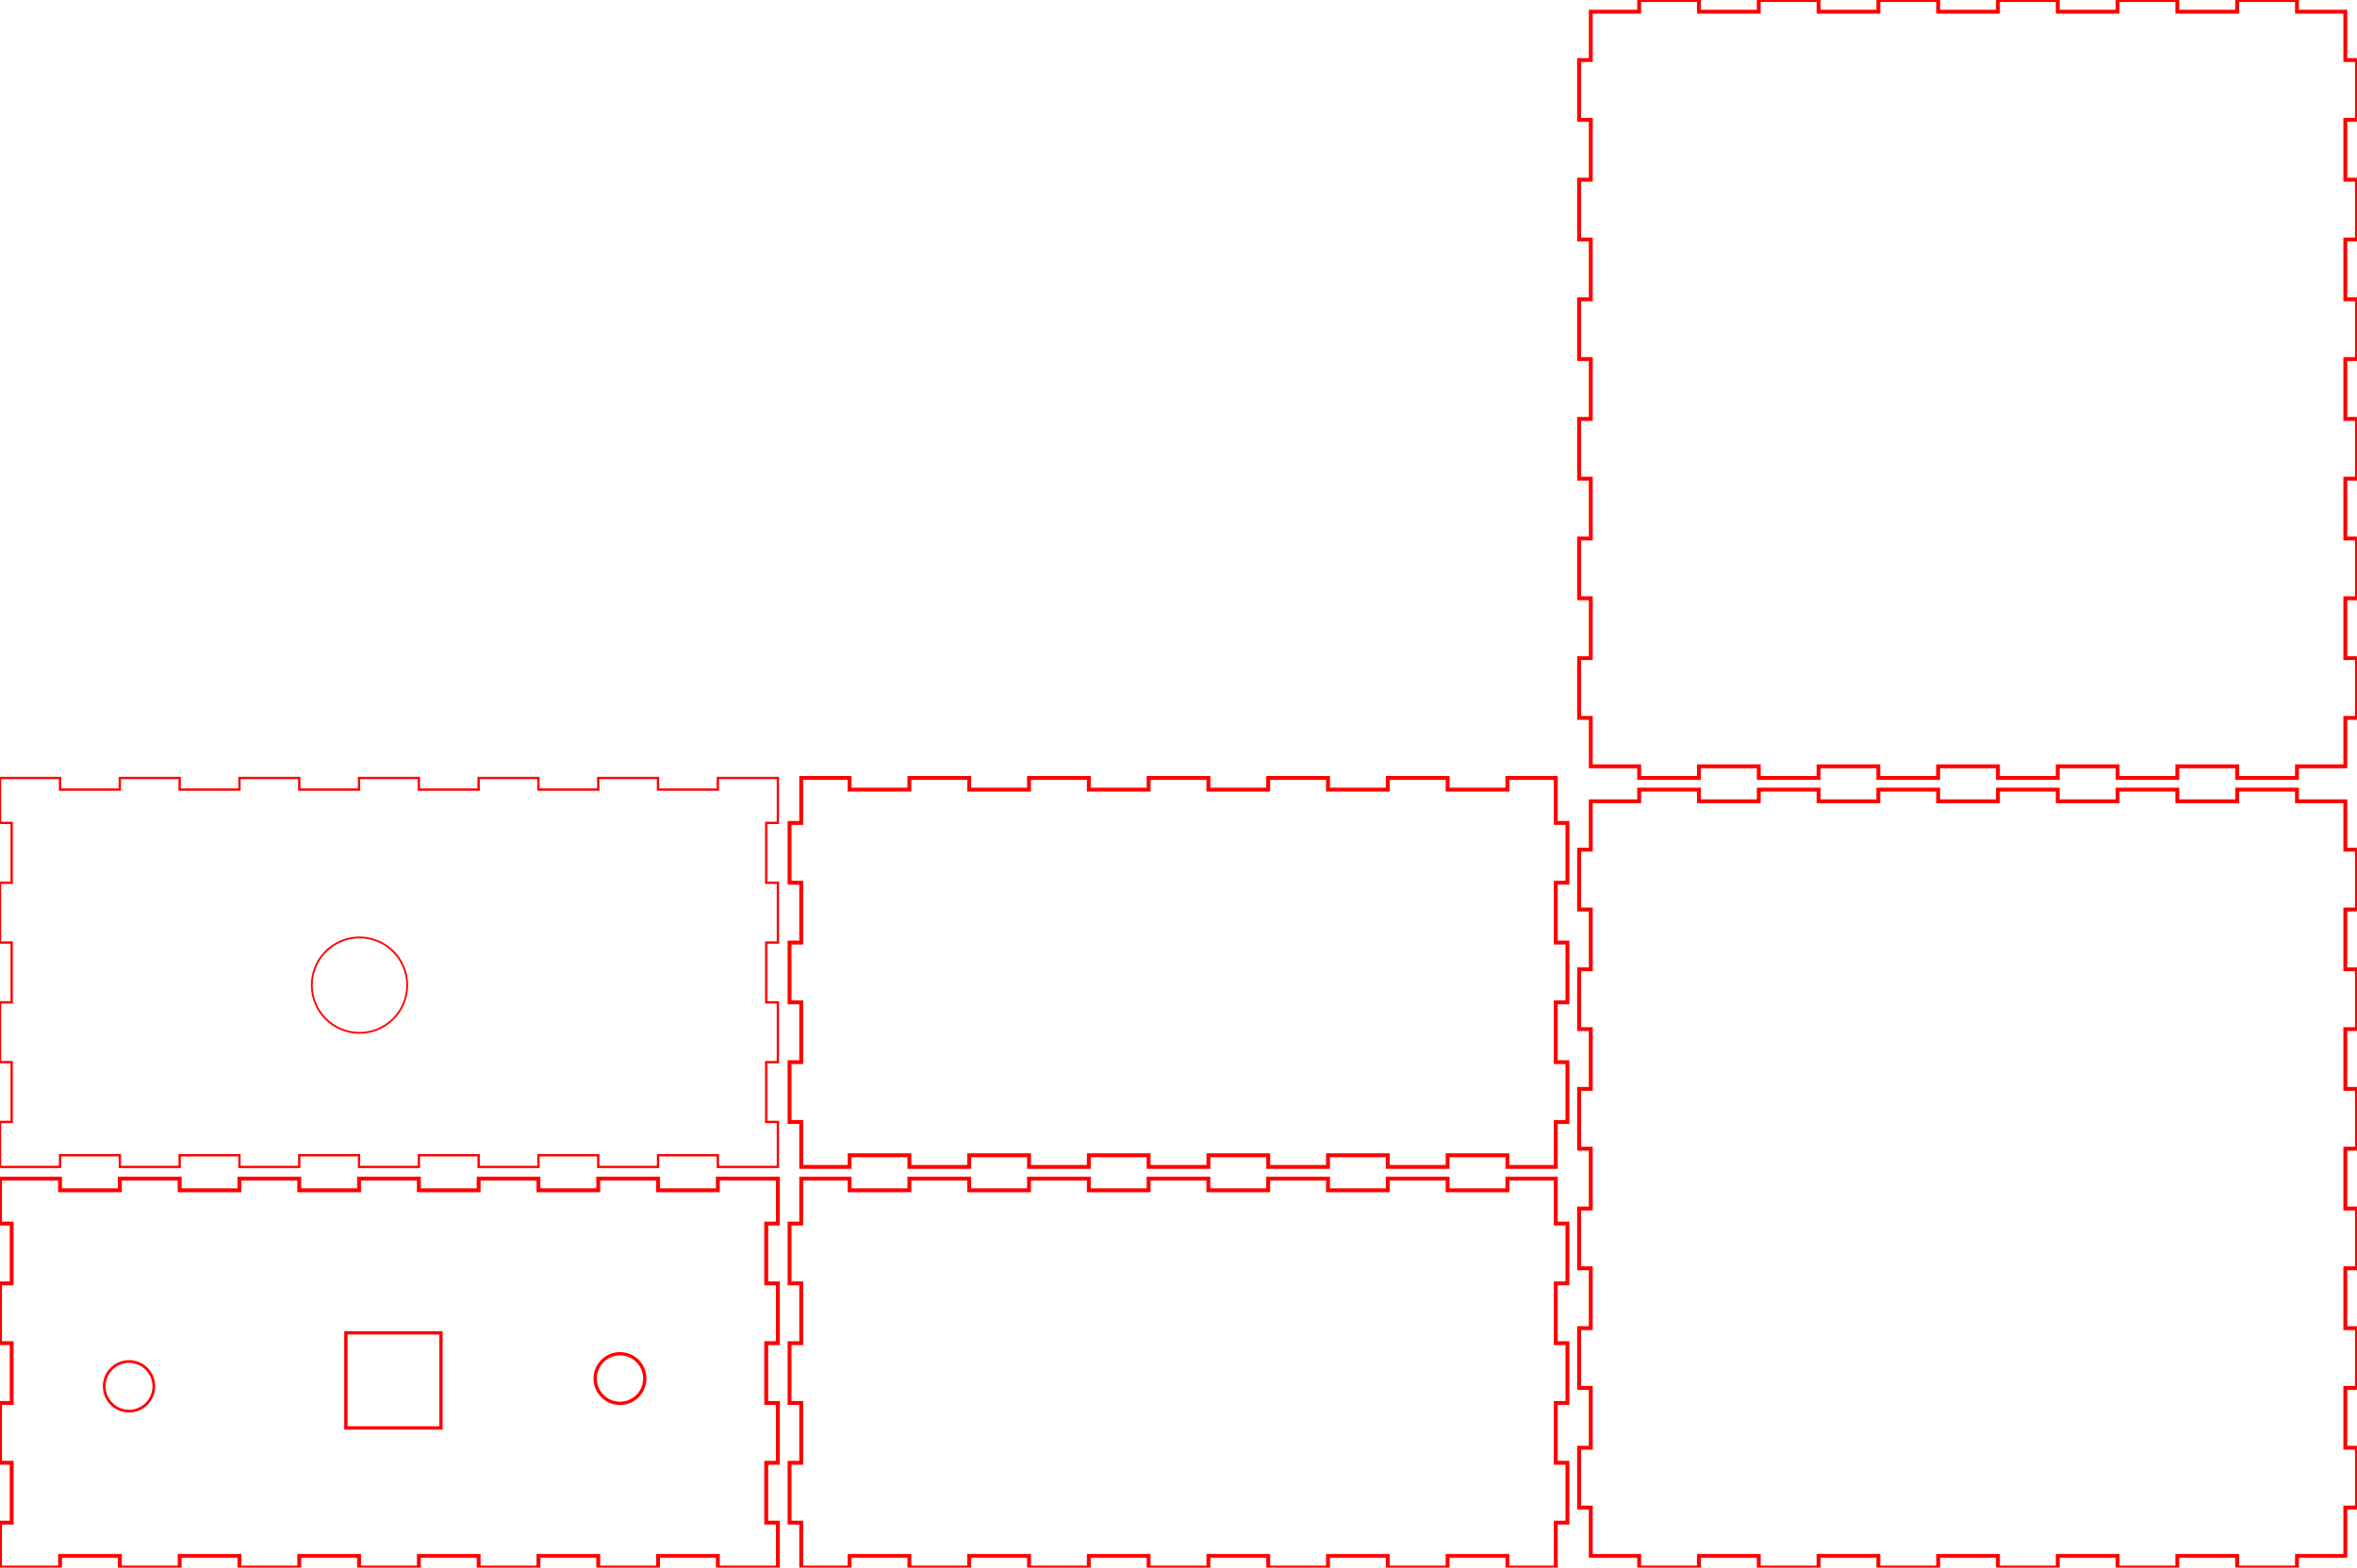 <?xml version="1.0" encoding="UTF-8" standalone="no"?>
<svg
   xmlns:dc="http://purl.org/dc/elements/1.1/"
   xmlns:cc="http://creativecommons.org/ns#"
   xmlns:rdf="http://www.w3.org/1999/02/22-rdf-syntax-ns#"
   xmlns:svg="http://www.w3.org/2000/svg"
   xmlns="http://www.w3.org/2000/svg"
   xmlns:sodipodi="http://sodipodi.sourceforge.net/DTD/sodipodi-0.dtd"
   xmlns:inkscape="http://www.inkscape.org/namespaces/inkscape"
   width="606mm"
   height="403mm"
   viewBox="0 0 606 403"
   version="1.1"
   preserveAspectRatio="xMidYMid meet"
   id="svg84"
   sodipodi:docname="box3.svg"
   inkscape:version="0.92.5 (2060ec1f9f, 2020-04-08)">
  <defs
     id="defs88" />
  <sodipodi:namedview
     pagecolor="#ffffff"
     bordercolor="#666666"
     borderopacity="1"
     objecttolerance="10"
     gridtolerance="10"
     guidetolerance="10"
     inkscape:pageopacity="0"
     inkscape:pageshadow="2"
     inkscape:window-width="1440"
     inkscape:window-height="851"
     id="namedview86"
     showgrid="false"
     inkscape:zoom="0.5"
     inkscape:cx="457.92109"
     inkscape:cy="47.45948"
     inkscape:window-x="0"
     inkscape:window-y="25"
     inkscape:window-maximized="1"
     inkscape:current-layer="svg84" />
  <g
     id="svgGroup"
     font-size="9pt"
     style="stroke:#000;stroke-width:0.25mm;fill:none"
     stroke-linecap="round"
     stroke-width="0.25mm"
     stroke="#000"
     fill-rule="evenodd"
     fill="none">
    <path
       d="M 0 303 L 0 314.563 L 3 314.563 L 3 329.938 L 0 329.938 L 0 345.313 L 3 345.313 L 3 360.688 L 0 360.688 L 0 376.063 L 3 376.063 L 3 391.438 L 0 391.438 L 0 403 L 15.438 403 L 15.438 400 L 30.813 400 L 30.813 403 L 46.188 403 L 46.188 400 L 61.563 400 L 61.563 403 L 76.938 403 L 76.938 400 L 92.313 400 L 92.313 403 L 107.688 403 L 107.688 400 L 123.063 400 L 123.063 403 L 138.438 403 L 138.438 400 L 153.813 400 L 153.813 403 L 169.188 403 L 169.188 400 L 184.563 400 L 184.563 403 L 200 403 L 200 391.438 L 197 391.438 L 197 376.063 L 200 376.063 L 200 360.688 L 197 360.688 L 197 345.313 L 200 345.313 L 200 329.938 L 197 329.938 L 197 314.563 L 200 314.563 L 200 303 L 184.563 303 L 184.563 306 L 169.188 306 L 169.188 303 L 153.813 303 L 153.813 306 L 138.438 306 L 138.438 303 L 123.063 303 L 123.063 306 L 107.688 306 L 107.688 303 L 92.313 303 L 92.313 306 L 76.938 306 L 76.938 303 L 61.563 303 L 61.563 306 L 46.188 306 L 46.188 303 L 30.813 303 L 30.813 306 L 15.438 306 L 15.438 303 L 0 303 Z"
       id="front_outsideCutPath"
       style="stroke:#fe0000;stroke-width:1;stroke-miterlimit:4;stroke-dasharray:none;stroke-opacity:1"
       stroke-width="0.1"
       stroke="#000000"
       vector-effect="non-scaling-stroke" />
    <path
       d="M 206 303 L 206 314.563 L 203 314.563 L 203 329.938 L 206 329.938 L 206 345.313 L 203 345.313 L 203 360.688 L 206 360.688 L 206 376.063 L 203 376.063 L 203 391.438 L 206 391.438 L 206 403 L 218.438 403 L 218.438 400 L 233.813 400 L 233.813 403 L 249.188 403 L 249.188 400 L 264.563 400 L 264.563 403 L 279.938 403 L 279.938 400 L 295.313 400 L 295.313 403 L 310.688 403 L 310.688 400 L 326.063 400 L 326.063 403 L 341.438 403 L 341.438 400 L 356.813 400 L 356.813 403 L 372.188 403 L 372.188 400 L 387.563 400 L 387.563 403 L 400 403 L 400 391.438 L 403 391.438 L 403 376.063 L 400 376.063 L 400 360.688 L 403 360.688 L 403 345.313 L 400 345.313 L 400 329.938 L 403 329.938 L 403 314.563 L 400 314.563 L 400 303 L 387.563 303 L 387.563 306 L 372.188 306 L 372.188 303 L 356.813 303 L 356.813 306 L 341.438 306 L 341.438 303 L 326.063 303 L 326.063 306 L 310.688 306 L 310.688 303 L 295.313 303 L 295.313 306 L 279.938 306 L 279.938 303 L 264.563 303 L 264.563 306 L 249.188 306 L 249.188 303 L 233.813 303 L 233.813 306 L 218.438 306 L 218.438 303 L 206 303 Z"
       id="left_outsideCutPath"
       style="stroke:#fe0000;stroke-width:1;stroke-miterlimit:4;stroke-dasharray:none;stroke-opacity:1"
       stroke-width="0.1"
       stroke="#000000"
       vector-effect="non-scaling-stroke" />
    <path
       d="M 409 206 L 409 218.438 L 406 218.438 L 406 233.813 L 409 233.813 L 409 249.188 L 406 249.188 L 406 264.563 L 409 264.563 L 409 279.938 L 406 279.938 L 406 295.313 L 409 295.313 L 409 310.688 L 406 310.688 L 406 326.063 L 409 326.063 L 409 341.438 L 406 341.438 L 406 356.813 L 409 356.813 L 409 372.188 L 406 372.188 L 406 387.563 L 409 387.563 L 409 400 L 421.438 400 L 421.438 403 L 436.813 403 L 436.813 400 L 452.188 400 L 452.188 403 L 467.563 403 L 467.563 400 L 482.938 400 L 482.938 403 L 498.313 403 L 498.313 400 L 513.688 400 L 513.688 403 L 529.063 403 L 529.063 400 L 544.438 400 L 544.438 403 L 559.813 403 L 559.813 400 L 575.188 400 L 575.188 403 L 590.563 403 L 590.563 400 L 603 400 L 603 387.563 L 606 387.563 L 606 372.188 L 603 372.188 L 603 356.813 L 606 356.813 L 606 341.438 L 603 341.438 L 603 326.063 L 606 326.063 L 606 310.688 L 603 310.688 L 603 295.313 L 606 295.313 L 606 279.938 L 603 279.938 L 603 264.563 L 606 264.563 L 606 249.188 L 603 249.188 L 603 233.813 L 606 233.813 L 606 218.438 L 603 218.438 L 603 206 L 590.563 206 L 590.563 203 L 575.188 203 L 575.188 206 L 559.813 206 L 559.813 203 L 544.438 203 L 544.438 206 L 529.063 206 L 529.063 203 L 513.688 203 L 513.688 206 L 498.313 206 L 498.313 203 L 482.938 203 L 482.938 206 L 467.563 206 L 467.563 203 L 452.188 203 L 452.188 206 L 436.813 206 L 436.813 203 L 421.438 203 L 421.438 206 L 409 206 Z"
       id="top_outsideCutPath"
       style="stroke:#fc0000;stroke-width:1;stroke-miterlimit:4;stroke-dasharray:none;stroke-opacity:1"
       stroke-width="0.1"
       stroke="#000000"
       vector-effect="non-scaling-stroke" />
    <path
       d="M 0 200 L 0 211.563 L 3 211.563 L 3 226.938 L 0 226.938 L 0 242.313 L 3 242.313 L 3 257.688 L 0 257.688 L 0 273.063 L 3 273.063 L 3 288.438 L 0 288.438 L 0 300 L 15.438 300 L 15.438 297 L 30.813 297 L 30.813 300 L 46.188 300 L 46.188 297 L 61.563 297 L 61.563 300 L 76.938 300 L 76.938 297 L 92.313 297 L 92.313 300 L 107.688 300 L 107.688 297 L 123.063 297 L 123.063 300 L 138.438 300 L 138.438 297 L 153.813 297 L 153.813 300 L 169.188 300 L 169.188 297 L 184.563 297 L 184.563 300 L 200 300 L 200 288.438 L 197 288.438 L 197 273.063 L 200 273.063 L 200 257.688 L 197 257.688 L 197 242.313 L 200 242.313 L 200 226.938 L 197 226.938 L 197 211.563 L 200 211.563 L 200 200 L 184.563 200 L 184.563 203 L 169.188 203 L 169.188 200 L 153.813 200 L 153.813 203 L 138.438 203 L 138.438 200 L 123.063 200 L 123.063 203 L 107.688 203 L 107.688 200 L 92.313 200 L 92.313 203 L 76.938 203 L 76.938 200 L 61.563 200 L 61.563 203 L 46.188 203 L 46.188 200 L 30.813 200 L 30.813 203 L 15.438 203 L 15.438 200 L 0 200 Z"
       id="back_outsideCutPath"
       style="stroke:#ff0000;stroke-width:0.6;stroke-miterlimit:4;stroke-dasharray:none;stroke-opacity:1"
       stroke-width="0.1"
       stroke="#000000"
       vector-effect="non-scaling-stroke" />
    <path
       d="M 206 200 L 206 211.563 L 203 211.563 L 203 226.938 L 206 226.938 L 206 242.313 L 203 242.313 L 203 257.688 L 206 257.688 L 206 273.063 L 203 273.063 L 203 288.438 L 206 288.438 L 206 300 L 218.438 300 L 218.438 297 L 233.813 297 L 233.813 300 L 249.188 300 L 249.188 297 L 264.563 297 L 264.563 300 L 279.938 300 L 279.938 297 L 295.313 297 L 295.313 300 L 310.688 300 L 310.688 297 L 326.063 297 L 326.063 300 L 341.438 300 L 341.438 297 L 356.813 297 L 356.813 300 L 372.188 300 L 372.188 297 L 387.563 297 L 387.563 300 L 400 300 L 400 288.438 L 403 288.438 L 403 273.063 L 400 273.063 L 400 257.688 L 403 257.688 L 403 242.313 L 400 242.313 L 400 226.938 L 403 226.938 L 403 211.563 L 400 211.563 L 400 200 L 387.563 200 L 387.563 203 L 372.188 203 L 372.188 200 L 356.813 200 L 356.813 203 L 341.438 203 L 341.438 200 L 326.063 200 L 326.063 203 L 310.688 203 L 310.688 200 L 295.313 200 L 295.313 203 L 279.938 203 L 279.938 200 L 264.563 200 L 264.563 203 L 249.188 203 L 249.188 200 L 233.813 200 L 233.813 203 L 218.438 203 L 218.438 200 L 206 200 Z"
       id="right_outsideCutPath"
       style="stroke:#fe0000;stroke-width:1;stroke-miterlimit:4;stroke-dasharray:none;stroke-opacity:1"
       stroke-width="0.1"
       stroke="#000000"
       vector-effect="non-scaling-stroke" />
    <path
       d="M 409 3 L 409 15.438 L 406 15.438 L 406 30.813 L 409 30.813 L 409 46.188 L 406 46.188 L 406 61.563 L 409 61.563 L 409 76.938 L 406 76.938 L 406 92.313 L 409 92.313 L 409 107.688 L 406 107.688 L 406 123.063 L 409 123.063 L 409 138.438 L 406 138.438 L 406 153.813 L 409 153.813 L 409 169.188 L 406 169.188 L 406 184.563 L 409 184.563 L 409 197 L 421.438 197 L 421.438 200 L 436.813 200 L 436.813 197 L 452.188 197 L 452.188 200 L 467.563 200 L 467.563 197 L 482.938 197 L 482.938 200 L 498.313 200 L 498.313 197 L 513.688 197 L 513.688 200 L 529.063 200 L 529.063 197 L 544.438 197 L 544.438 200 L 559.813 200 L 559.813 197 L 575.188 197 L 575.188 200 L 590.563 200 L 590.563 197 L 603 197 L 603 184.563 L 606 184.563 L 606 169.188 L 603 169.188 L 603 153.813 L 606 153.813 L 606 138.438 L 603 138.438 L 603 123.063 L 606 123.063 L 606 107.688 L 603 107.688 L 603 92.313 L 606 92.313 L 606 76.938 L 603 76.938 L 603 61.563 L 606 61.563 L 606 46.188 L 603 46.188 L 603 30.813 L 606 30.813 L 606 15.438 L 603 15.438 L 603 3 L 590.563 3 L 590.563 0 L 575.188 0 L 575.188 3 L 559.813 3 L 559.813 0 L 544.438 0 L 544.438 3 L 529.063 3 L 529.063 0 L 513.688 0 L 513.688 3 L 498.313 3 L 498.313 0 L 482.938 0 L 482.938 3 L 467.563 3 L 467.563 0 L 452.188 0 L 452.188 3 L 436.813 3 L 436.813 0 L 421.438 0 L 421.438 3 L 409 3 Z"
       id="bottom_outsideCutPath"
       style="stroke:#ff0000;stroke-width:1;stroke-miterlimit:4;stroke-dasharray:none;stroke-opacity:1"
       stroke-width="0.1"
       stroke="#000000"
       vector-effect="non-scaling-stroke" />
  </g>
  <circle
     id="path92"
     cx="92.432"
     cy="253.266"
     style="fill:none;fill-opacity:1;stroke:#ff0000;stroke-width:0.469;stroke-miterlimit:4;stroke-dasharray:none;stroke-opacity:1"
     r="12.265" />
  <circle
     id="path92-3"
     cx="33.175"
     cy="356.404"
     style="fill:none;fill-opacity:1;stroke:#ff0000;stroke-width:0.7;stroke-miterlimit:4;stroke-dasharray:none;stroke-opacity:1"
     r="6.378" />
  <circle
     id="path92-3-6"
     cx="159.405"
     cy="354.404"
     style="fill:none;fill-opacity:1;stroke:#ff0000;stroke-width:0.844;stroke-miterlimit:4;stroke-dasharray:none;stroke-opacity:1"
     r="6.378" />
  <rect
     style="fill:none;fill-opacity:1;stroke:#fc0000;stroke-width:0.856;stroke-miterlimit:4;stroke-dasharray:none;stroke-opacity:1"
     id="rect4641"
     width="24.444"
     height="24.444"
     x="88.933"
     y="342.657" />
</svg>
